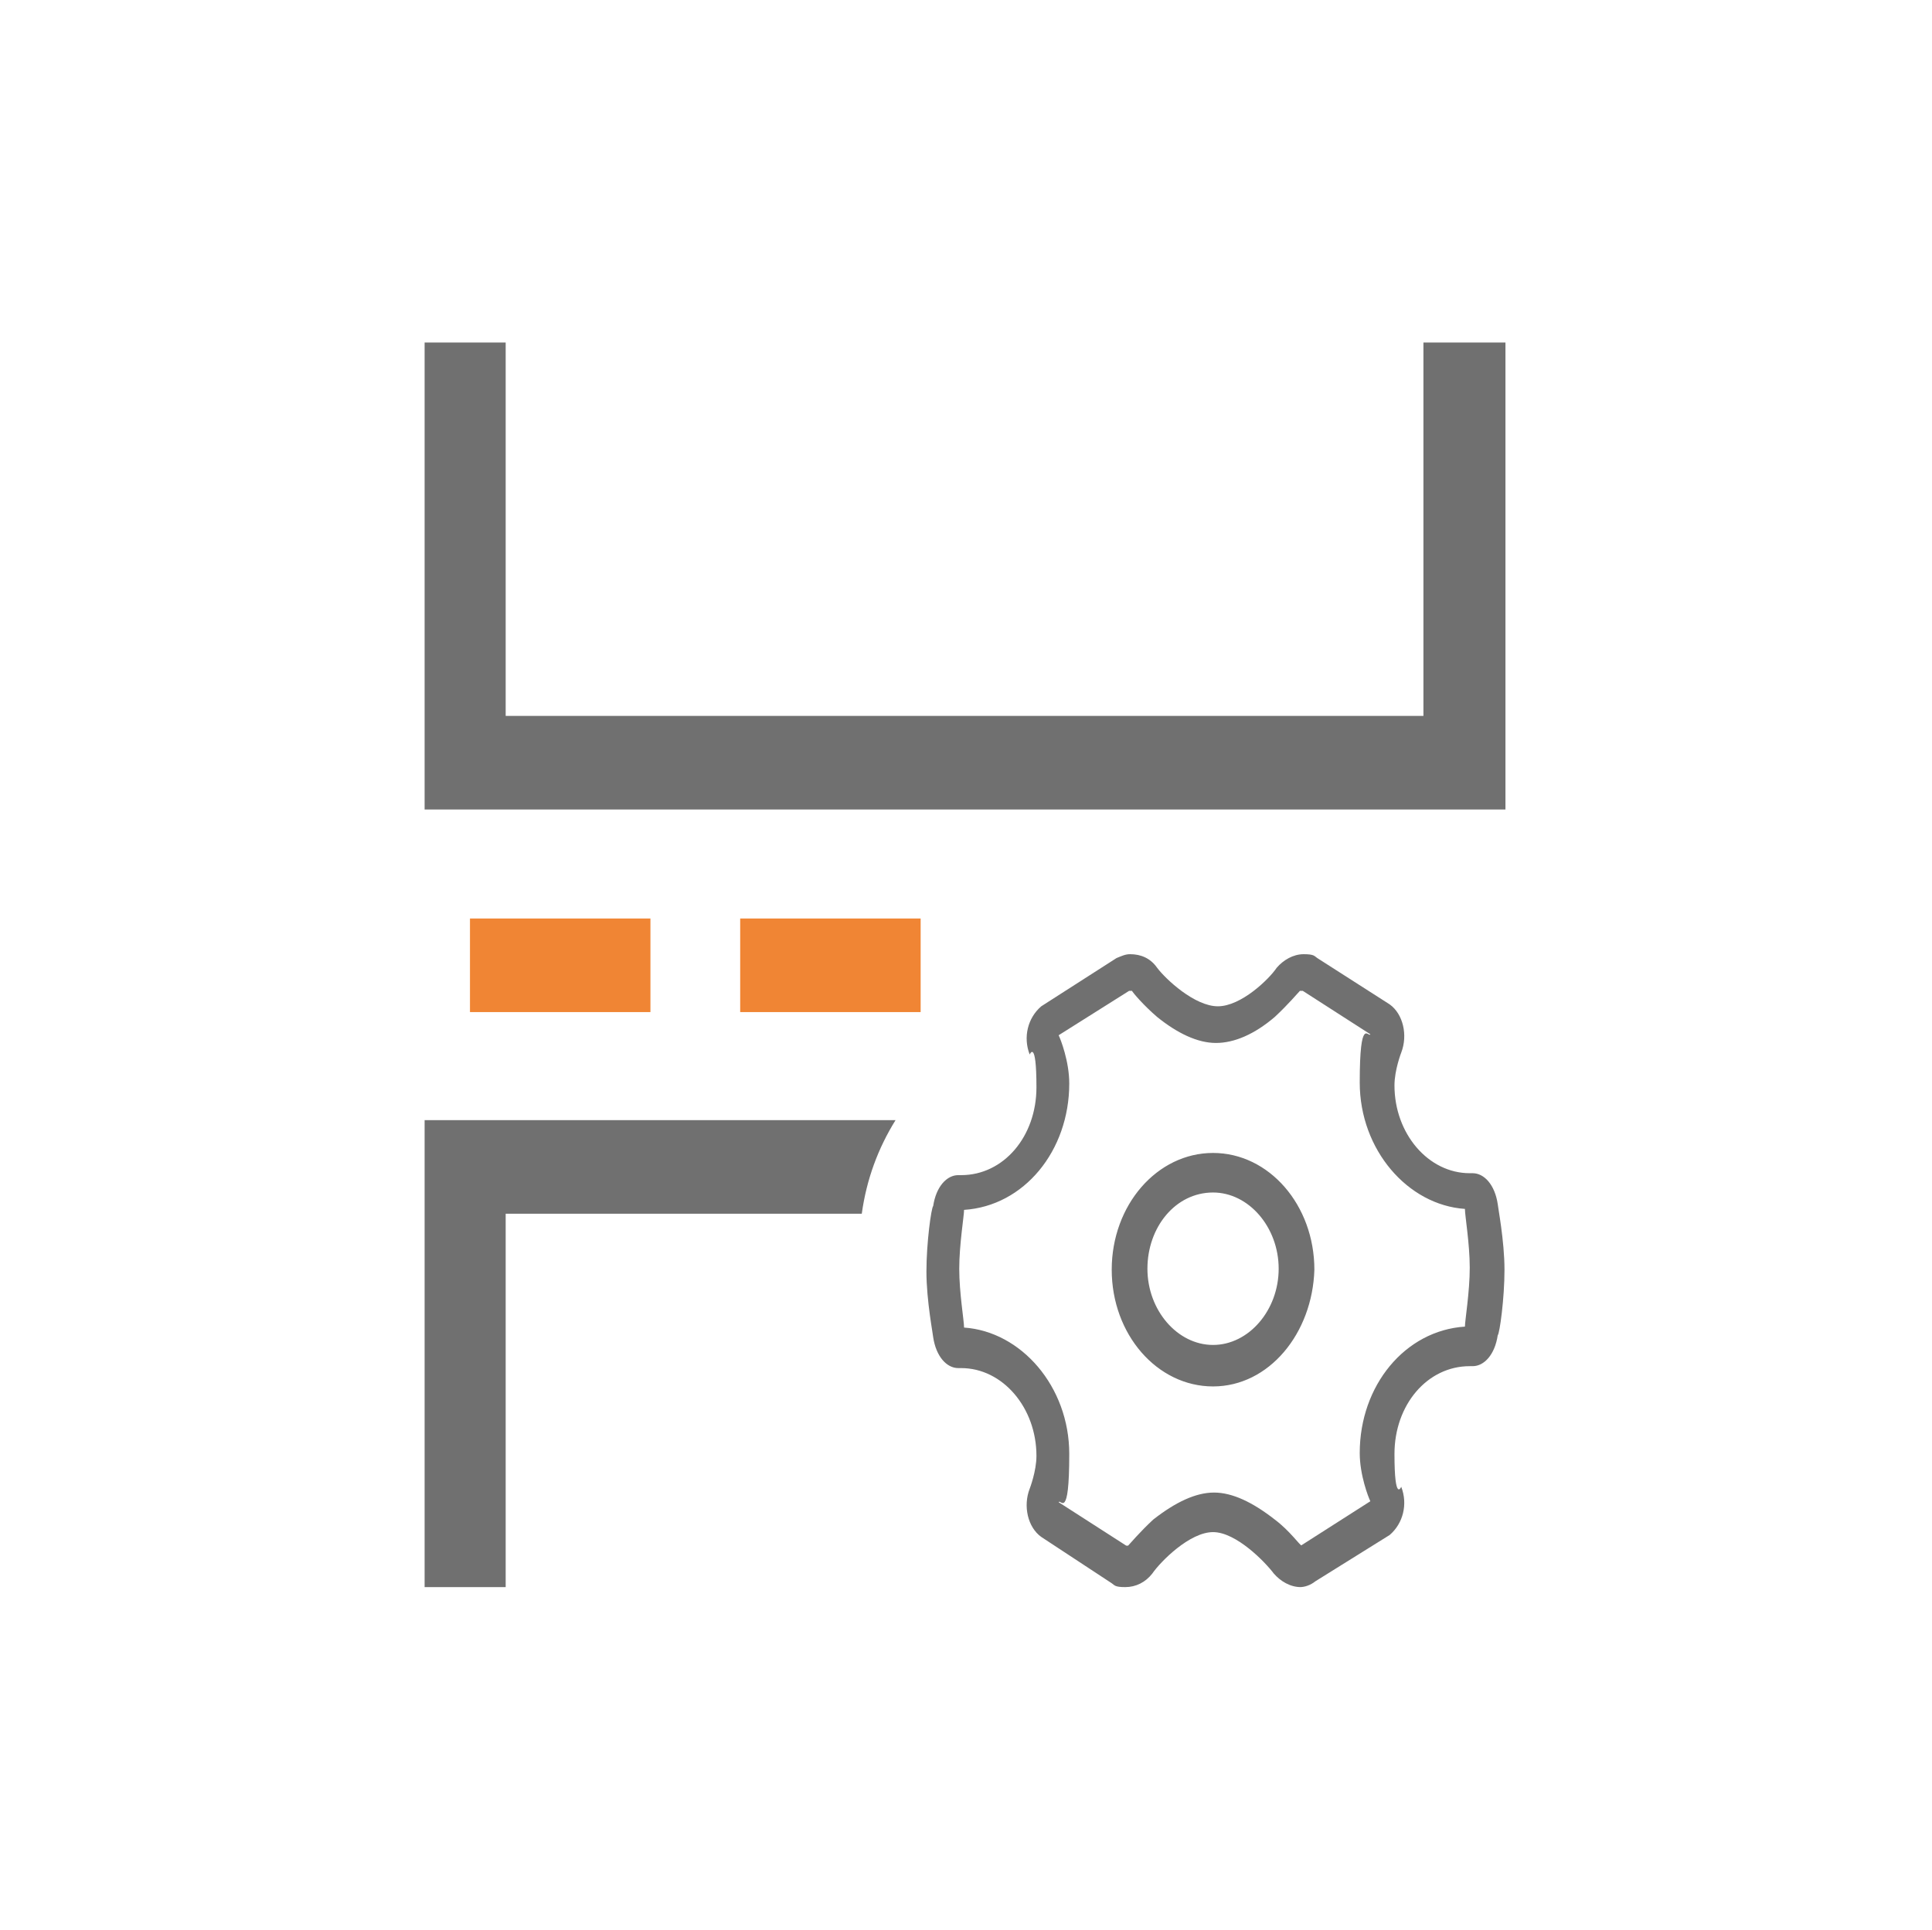 ﻿<?xml version="1.0" encoding="UTF-8"?>
<svg id="_图层_1" data-name=" 图层 1" xmlns="http://www.w3.org/2000/svg" version="1.1" viewBox="0 0 200.2 200">
  <defs>
    <style>
      .cls-1 {
        fill: #f08534;
      }

      .cls-1, .cls-2 {
        stroke-width: 0px;
      }

      .cls-2 {
        fill: #707070;
      }
    </style>
  </defs>
  <path class="cls-2" d="M134.8,164.5c-1.1,0-2.1-.6-2.8-1.4-.9-1.2-3.9-4.3-6.3-4.3s-5.4,3-6.3,4.3c-.7.9-1.7,1.4-2.8,1.4s-1.1-.2-1.4-.4l-7.3-4.8c-1.4-1-1.9-3.2-1.2-5,0,0,.7-1.8.7-3.4,0-5-3.5-9.1-7.8-9.1h-.3c-1.2,0-2.3-1.2-2.6-3.2,0-.2-.7-3.8-.7-6.8s.5-6.6.7-6.8c.3-2,1.4-3.2,2.6-3.2h.3c4.4,0,7.8-4,7.8-9.1s-.7-3.4-.7-3.4c-.7-1.8-.2-3.8,1.2-5l7.8-5c.5-.2.9-.4,1.4-.4,1.1,0,2.1.4,2.8,1.4.9,1.2,3.9,4,6.3,4s5.3-2.8,6.1-4c.7-.8,1.7-1.4,2.8-1.4s1.1.2,1.4.4l7.5,4.8c1.4,1,1.9,3.2,1.2,5,0,0-.7,1.8-.7,3.4,0,5,3.5,9.1,7.8,9.1h.3c1.2,0,2.3,1.2,2.6,3.2,0,.2.7,3.8.7,6.8s-.5,6.6-.7,6.8c-.3,2-1.4,3.2-2.6,3.2h-.3c-4.4,0-7.8,4-7.8,9.1s.7,3.4.7,3.4c.7,1.8.2,3.8-1.2,5l-7.7,4.8c-.5.4-1.1.6-1.6.6h0ZM134.6,160.2h.2l7.2-4.6c-.2-.4-1.1-2.7-1.1-5,0-7,4.7-12.7,10.9-13.1,0-.6.5-3.6.5-6.1s-.5-5.4-.5-6.1c-5.9-.4-10.9-6.1-10.9-13.1s.9-4.6,1.1-5l-7-4.5h-.3c-.2.2-1.2,1.4-2.6,2.7-2.1,1.8-4.2,2.7-6.1,2.7s-4-1-6.1-2.7c-1.4-1.2-2.5-2.5-2.6-2.7h-.3l-7.3,4.6c.2.4,1.1,2.7,1.1,5,0,7-4.7,12.7-10.9,13.1,0,.6-.5,3.6-.5,6.1s.5,5.4.5,6.1c5.9.4,10.9,6.1,10.9,13.1s-.9,4.6-1.1,5l7,4.5h.2c.2-.2,1.2-1.4,2.6-2.7,2.3-1.8,4.4-2.8,6.3-2.8s4,1,6.3,2.8c1.6,1.2,2.6,2.7,2.8,2.7h0ZM125.7,143.7c-5.8,0-10.5-5.4-10.5-12.1s4.7-12.1,10.5-12.1,10.5,5.4,10.5,12.1c-.2,6.6-4.7,12.1-10.5,12.1ZM125.7,123.6c-3.9,0-6.8,3.6-6.8,7.9s3.1,7.9,6.8,7.9,6.8-3.6,6.8-7.9-3.1-7.9-6.8-7.9Z"/>
  <path class="cls-1" d="M48.7,95.2h18.7v9.7h-18.7v-9.7ZM76.7,95.2h18.7v9.7h-18.7v-9.7Z"/>
  <path class="cls-2" d="M92.8,116.1h-48.8v48.4h8.4v-38.7h36.9c.5-3.6,1.7-6.8,3.5-9.7ZM155.9,35.5h-8.4v38.7H52.4v-38.7h-8.4v48.4h112v-48.4Z"/>
</svg>